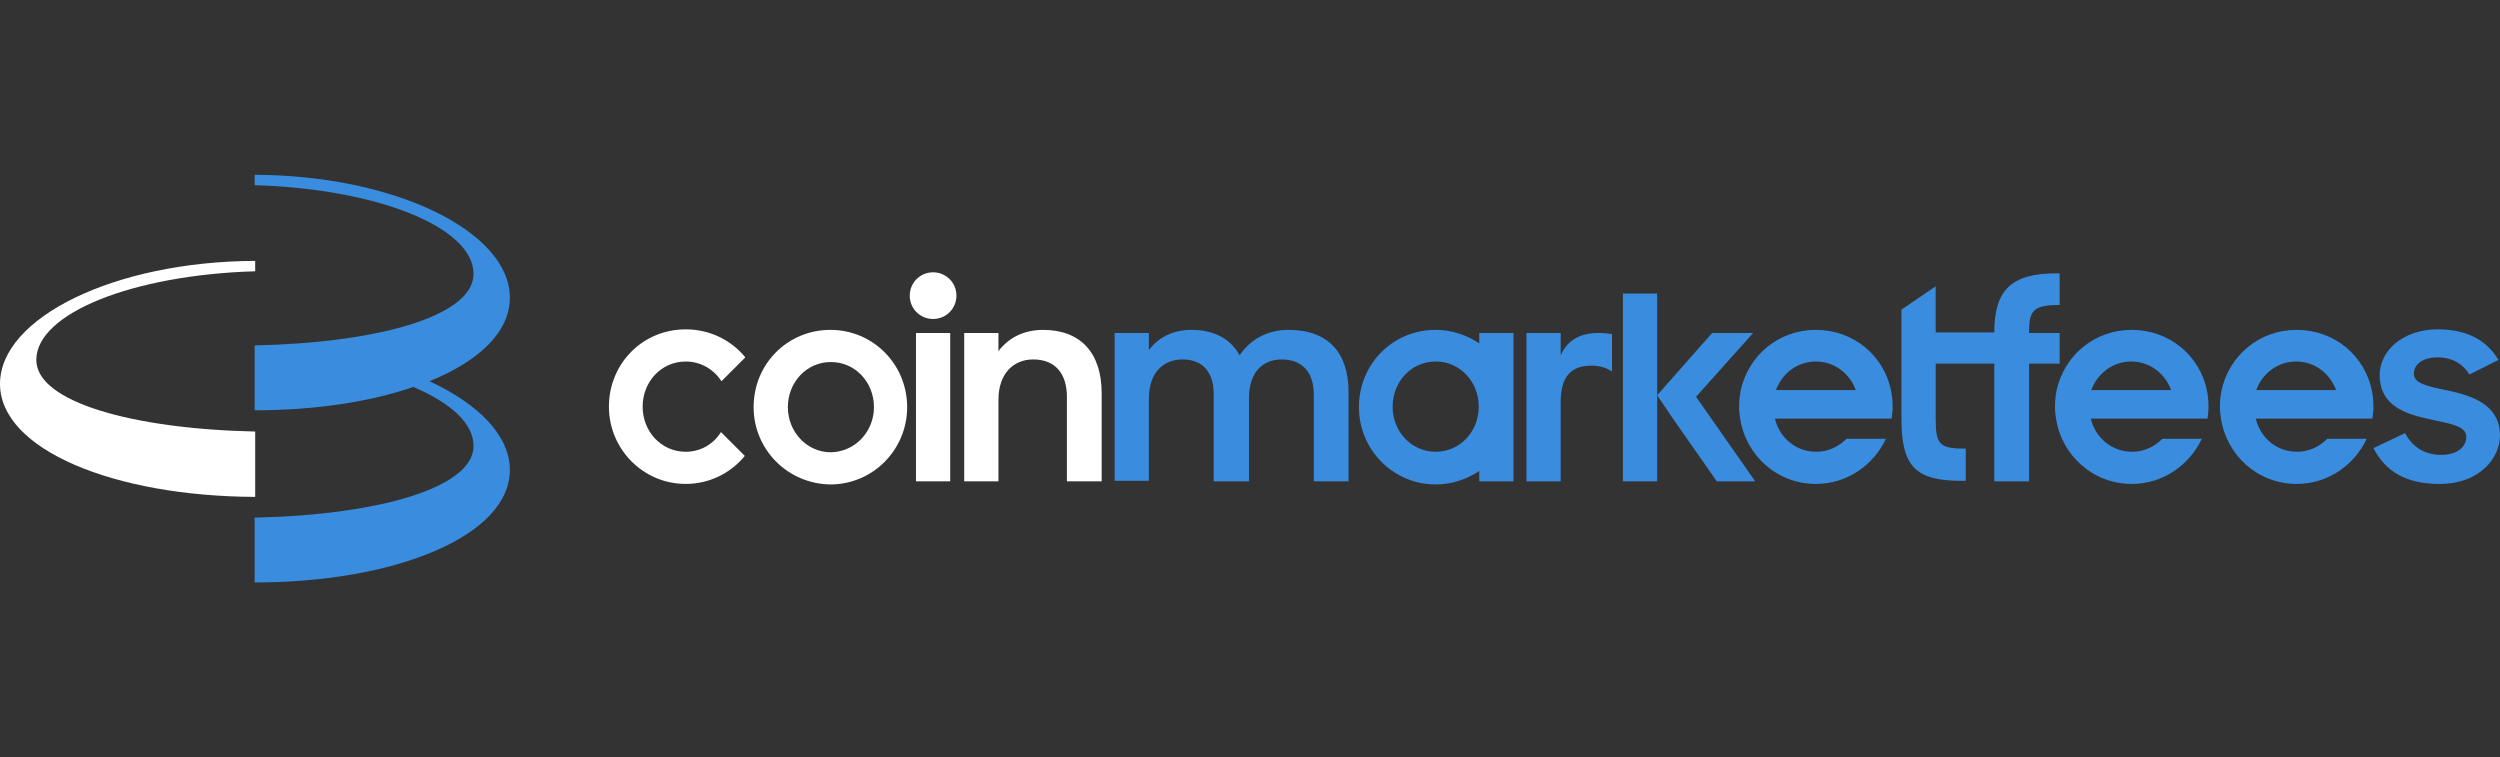<?xml version="1.0" encoding="utf-8"?>
<!-- Generator: Adobe Illustrator 24.1.0, SVG Export Plug-In . SVG Version: 6.00 Build 0)  -->
<svg version="1.1" id="Layer_1" xmlns="http://www.w3.org/2000/svg" xmlns:xlink="http://www.w3.org/1999/xlink" x="0px" y="0px"
	 viewBox="0 0 482 146" style="enable-background:new 0 0 482 146;" xml:space="preserve">
<rect x="0" y="0" width="482" height="146" fill="#333333" stroke="none"/>
<style type="text/css">
	.st0{fill:#3A8DDE;}
	.st1{fill:#FFFFFF;}
</style>
<g>
	<g>
		<path class="st0" d="M91.3,86c0-4.4-4.4-8.3-11.6-11.4c-8.4,2.9-19,4.5-30.6,4.5V68.9v-2v-0.3c23.6-0.5,42.2-5.6,42.2-13.8
			c0-9-18.6-16.4-42.2-17.1v-2c27.2,0.1,49.2,11,49.2,23.7c0,6.6-5.9,12.2-15.5,16.1c9.5,4.4,15.5,10.5,15.5,17.1
			c0,12.7-22,21.7-49.2,21.7V99.8C72.7,99.3,91.3,94.1,91.3,86z"/>
		<path class="st1" d="M49.2,50.3v2C25.6,53,7,60.4,7,69.4c0,8.1,18.6,13.3,42.2,13.8v12.6C22,95.7,0,86.7,0,74
			C0,61.3,22,50.4,49.2,50.3z"/>
	</g>
	<g>
		<path class="st1" d="M145.3,78.5c0-8.4,6.6-14.9,14.8-14.9c8.2,0,14.8,6.6,14.8,14.9c0,8.2-6.6,14.9-14.8,14.9
			C151.9,93.3,145.3,86.7,145.3,78.5z M168.5,78.5c0-4.8-3.6-8.7-8.3-8.7c-4.7,0-8.3,3.9-8.3,8.7c0,4.7,3.6,8.7,8.3,8.7
			C164.9,87.1,168.5,83.2,168.5,78.5z"/>
		<path class="st1" d="M176.6,64.2h6.6v28.6h-6.6V64.2z M175.4,57c0-2.5,2-4.5,4.5-4.5s4.5,2,4.5,4.5c0,2.5-2,4.5-4.5,4.5
			S175.4,59.5,175.4,57z"/>
		<path class="st1" d="M185.9,64.2h6.6v3.5c1.9-2.5,4.8-4.1,8.6-4.1c7.2,0,11.3,4.4,11.3,12.2v17h-6.7V76.5c0-4.4-2.2-7.2-6.5-7.2
			c-3.8,0-6.7,2.7-6.7,7.8v15.7h-6.6V64.2z"/>
		<path class="st0" d="M214.9,64.2h6.6v3.3c1.8-2.4,4.6-3.9,8.2-3.9c4.5,0,7.6,1.8,9.3,4.9c2-3,5.3-4.9,9.4-4.9
			c7.8,0,11.6,4.5,11.6,12v17.2h-6.7V76.1c0-4.2-2.1-6.8-6.2-6.8c-3.6,0-6.3,2.4-6.3,7.5v16H234V75.9c0-4.1-2.1-6.6-6-6.6
			c-3.7,0-6.5,2.5-6.5,7.6v15.8h-6.6V64.2z"/>
		<path class="st0" d="M308.2,64.2c-3.6,0-6,1.4-7.3,4.3v-4.3h-6.6v28.6h6.6V77.5c0-4.9,2-7,5.9-7c1.9,0,3,0.5,4,1.1v-7.2
			C310,64.3,309.2,64.2,308.2,64.2z"/>
		<path class="st0" d="M457.6,86.4l6.1-2.9c1.4,2.7,3.8,4.2,6.9,4.2c3.3,0,4.9-1.6,4.9-3.5c0-2.1-3.2-2.5-6.7-3.3
			c-4.9-1-10-2.6-10-8.6c0-4.6,4.4-8.8,11.2-8.8c5.8,0,9.5,2.2,11.7,5.9l-5.6,2.8c-1.2-2-3.3-3.3-6.1-3.3c-3.1,0-4.6,1.5-4.6,3.1
			c0,1.9,2.2,2.4,6.6,3.3C476.6,76.3,482,78,482,84c0,4-3.6,9.3-11.7,9.3C463.9,93.3,459.9,90.9,457.6,86.4z"/>
		<path class="st0" d="M397.1,58.8v-6.1h-0.6c-8.7,0-12,3.2-12,11.4v0h-5.4h-2.5h-3.4v-8.9l-6.6,4.5v4.4l0,0.1v5.9l0-0.1v10.8
			c0,9.1,2.7,11.9,11.5,11.9h0.9v-6.2c-5.1,0-5.8-0.8-5.8-5.8V70.1h3.4l0,0h7.9v22.7h6.7V70.1h5.9v-5.9h-5.9
			C391.2,60,391.8,58.8,397.1,58.8z"/>
		<g>
			<polygon class="st0" points="319.5,56.6 312.9,56.6 312.9,64.6 312.9,92.8 319.5,92.8 319.5,85.5 319.5,77.9 319.5,76.2 
				319.5,74 			"/>
			<polygon class="st0" points="327,76.5 338,64.2 330.1,64.2 319.5,76.2 322.4,80.5 322.4,80.5 331,92.8 338.4,92.8 			"/>
		</g>
		<g>
			<path class="st1" d="M132.2,87.1c-4.7,0-8.3-3.9-8.3-8.7c0-4.8,3.6-8.7,8.3-8.7c2.9,0,5.4,1.5,6.9,3.8l4.6-4.6
				c-2.7-3.3-6.8-5.4-11.5-5.4c-8.3,0-14.8,6.6-14.8,14.9c0,8.2,6.6,14.9,14.8,14.9c4.6,0,8.7-2.1,11.4-5.4l-4.6-4.6
				C137.6,85.6,135.1,87.1,132.2,87.1z"/>
		</g>
		<path class="st0" d="M285.2,64.2v2c-2.4-1.6-5.3-2.6-8.4-2.6c-8.3,0-14.8,6.6-14.8,14.9c0,8.2,6.6,14.9,14.8,14.9
			c3.1,0,6-1,8.4-2.6v2h6.6V64.2H285.2z M276.8,87.1c-4.7,0-8.3-3.9-8.3-8.7c0-4.8,3.6-8.7,8.3-8.7c4.7,0,8.3,3.9,8.3,8.7
			C285.1,83.2,281.5,87.1,276.8,87.1z"/>
		<path class="st0" d="M364.7,80.7c0.1-0.7,0.2-1.5,0.2-2.2c0-1.1-0.1-2.2-0.3-3.2c-1.4-6.8-7.3-11.7-14.5-11.7
			c-7.2,0-13,4.9-14.5,11.7c-0.2,1-0.3,2.1-0.3,3.2c0,0.8,0.1,1.5,0.2,2.2c1.1,7.1,7.1,12.6,14.6,12.6c6,0,11.1-3.6,13.5-8.7H356
			c-1.5,1.5-3.5,2.5-5.8,2.5c-4,0-7.1-2.7-8-6.4h16.1H364.7z M342.4,75.2c1.2-3.2,4.1-5.5,7.7-5.5c3.6,0,6.5,2.3,7.7,5.5H342.4z"/>
		<path class="st0" d="M425.6,80.7c0.1-0.7,0.2-1.5,0.2-2.2c0-1.1-0.1-2.2-0.3-3.2c-1.4-6.8-7.3-11.7-14.5-11.7
			c-7.2,0-13,4.9-14.5,11.7c-0.2,1-0.3,2.1-0.3,3.2c0,0.8,0.1,1.5,0.2,2.2c1.1,7.1,7.1,12.6,14.6,12.6c6,0,11.1-3.6,13.5-8.7h-7.6
			c-1.5,1.5-3.5,2.5-5.8,2.5c-4,0-7.1-2.7-8-6.4H419H425.6z M403.2,75.2c1.2-3.2,4.1-5.5,7.7-5.5c3.6,0,6.5,2.3,7.7,5.5H403.2z"/>
		<path class="st0" d="M457.4,80.7c0.1-0.7,0.2-1.5,0.2-2.2c0-1.1-0.1-2.2-0.3-3.2c-1.4-6.8-7.3-11.7-14.5-11.7
			c-7.2,0-13,4.9-14.5,11.7c-0.2,1-0.3,2.1-0.3,3.2c0,0.8,0.1,1.5,0.2,2.2c1.1,7.1,7.1,12.6,14.6,12.6c6,0,11.1-3.6,13.5-8.7h-7.6
			c-1.5,1.5-3.5,2.5-5.8,2.5c-4,0-7.1-2.7-8-6.4h16.1H457.4z M435,75.2c1.2-3.2,4.1-5.5,7.7-5.5c3.6,0,6.5,2.3,7.7,5.5H435z"/>
	</g>
</g>
</svg>
